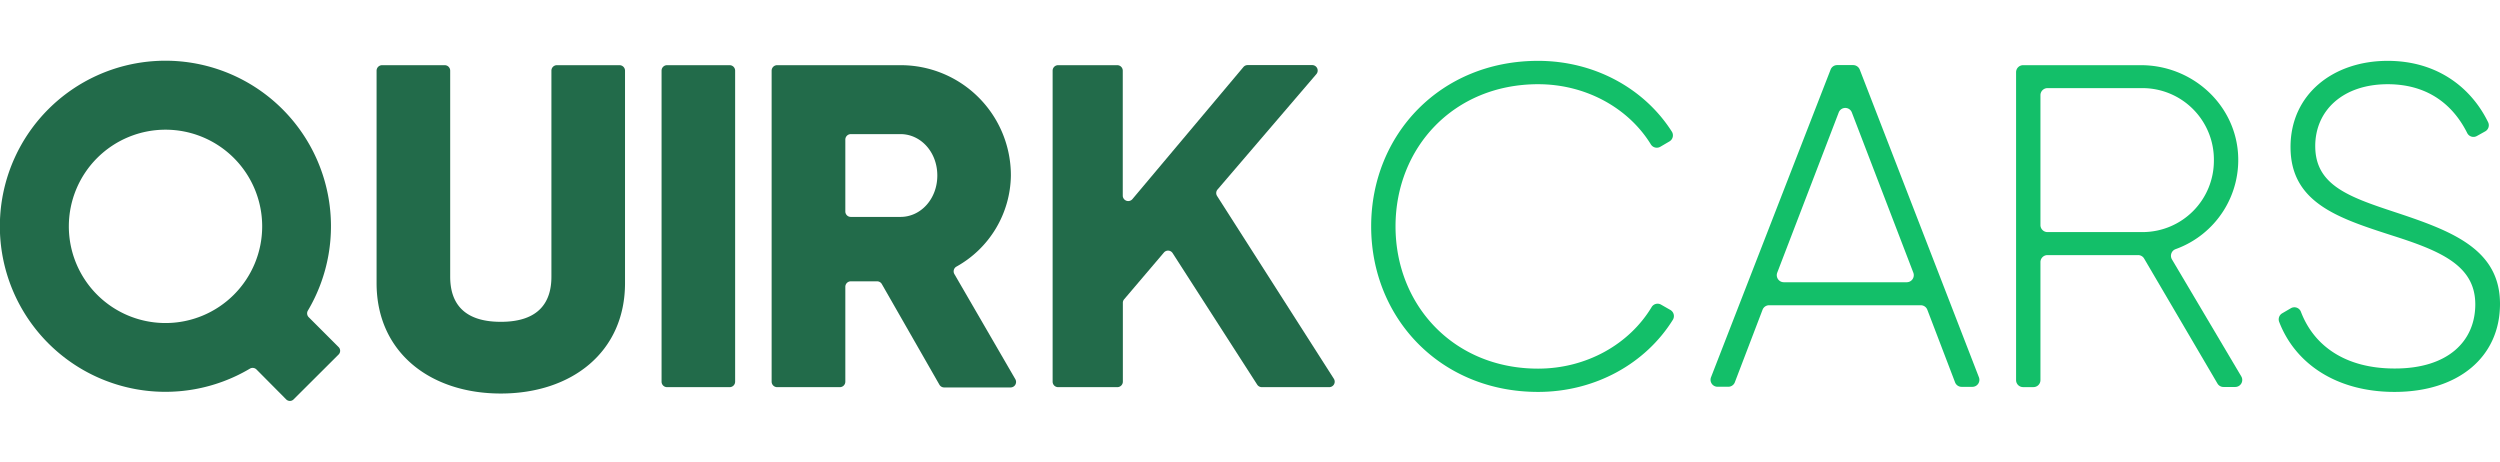 <svg xmlns="http://www.w3.org/2000/svg" width="157" height="29" viewBox="0 0 576.7 78.45">
    <defs>
        <style>
            .cls-1 {
                fill: #226b4a;
            }

            .cls-2 {
                fill: #13bf69;
            }
        </style>
    </defs>
    <g id="Layer_2" data-name="Layer 2">
        <g id="Layer_1-2" data-name="Layer 1">
            <path class="cls-1"
                d="M86.87,51.28v-49A1.27,1.27,0,0,1,88.13,1h14.46a1.26,1.26,0,0,1,1.26,1.27V49.8c0,5.62,2.66,10.4,11.68,10.4s11.67-4.78,11.67-10.4V2.25A1.26,1.26,0,0,1,128.46,1h14.46a1.27,1.27,0,0,1,1.26,1.27v49c0,15.92-12.31,25.47-28.65,25.47S86.87,67.2,86.87,51.28Z" />
            <path class="cls-1"
                d="M169.58,2.25V74a1.26,1.26,0,0,1-1.26,1.27H153.87A1.26,1.26,0,0,1,152.61,74V2.25A1.26,1.26,0,0,1,153.87,1h14.45A1.26,1.26,0,0,1,169.58,2.25Z" />
            <path class="cls-1"
                d="M202.33,50.86h-6.08A1.26,1.26,0,0,0,195,52.12V74a1.26,1.26,0,0,1-1.26,1.27H179.27A1.27,1.27,0,0,1,178,74V2.25A1.27,1.27,0,0,1,179.27,1h28.46a25.41,25.41,0,0,1,25.46,25.47,24.41,24.41,0,0,1-12.57,21,1.25,1.25,0,0,0-.46,1.72l14.06,24.25a1.27,1.27,0,0,1-1.09,1.9H217.79a1.27,1.27,0,0,1-1.09-.64L203.42,51.49A1.25,1.25,0,0,0,202.33,50.86ZM195,34.74A1.26,1.26,0,0,0,196.25,36h11.48c4.67,0,8.49-4.14,8.49-9.55s-3.82-9.55-8.49-9.55H196.25A1.27,1.27,0,0,0,195,18.16Z" />
            <path class="cls-1"
                d="M244.08,1h13.68A1.27,1.27,0,0,1,259,2.25V31.09a1.26,1.26,0,0,0,2.22.81L286.83,1.43a1.26,1.26,0,0,1,1-.45h14.83a1.26,1.26,0,0,1,1,2.08L280.86,29.68a1.26,1.26,0,0,0-.1,1.5l26.93,42.15a1.26,1.26,0,0,1-1.06,1.94H291.07a1.26,1.26,0,0,1-1.06-.58L270.5,44.35a1.25,1.25,0,0,0-2-.14L259.32,55a1.22,1.22,0,0,0-.3.82V74a1.27,1.27,0,0,1-1.26,1.27H244.08A1.26,1.26,0,0,1,242.82,74V2.25A1.26,1.26,0,0,1,244.08,1Z" />
            <path class="cls-2"
                d="M316.3,38.18C316.3,17,332.27,0,354.8,0c13,0,24.5,6.36,30.85,16.31a1.62,1.62,0,0,1-.55,2.28L383,19.82a1.61,1.61,0,0,1-2.18-.55c-5.12-8.34-14.93-13.88-26-13.88-19.46,0-32.9,14.6-32.9,32.79S335.34,71,354.8,71C366,71,375.87,65.34,381,56.8a1.6,1.6,0,0,1,2.18-.56l2.15,1.23a1.63,1.63,0,0,1,.56,2.27C379.62,69.81,368,76.37,354.8,76.37,332.27,76.37,316.3,59.34,316.3,38.18Z" />
            <path class="cls-2"
                d="M443.11,56.38h-35a1.61,1.61,0,0,0-1.51,1l-6.42,16.8a1.61,1.61,0,0,1-1.51,1h-2.46a1.61,1.61,0,0,1-1.51-2.2l27.6-71a1.61,1.61,0,0,1,1.51-1h3.73A1.65,1.65,0,0,1,429,2l27.5,71a1.62,1.62,0,0,1-1.51,2.2h-2.46a1.62,1.62,0,0,1-1.52-1l-6.42-16.8A1.61,1.61,0,0,0,443.11,56.38Zm-1.74-7.51-14.2-37a1.62,1.62,0,0,0-3,0l-14.2,37a1.63,1.63,0,0,0,1.52,2.2h28.39A1.63,1.63,0,0,0,441.37,48.87Z" />
            <path class="cls-2"
                d="M493.22,44.81H472.31a1.62,1.62,0,0,0-1.62,1.62V73.64a1.61,1.61,0,0,1-1.62,1.62h-2.38a1.61,1.61,0,0,1-1.62-1.62V2.6A1.62,1.62,0,0,1,466.69,1H493.9C505.37,1,515.25,9.6,516.24,21a21.86,21.86,0,0,1-14.36,22.43,1.63,1.63,0,0,0-.86,2.36l16,27a1.62,1.62,0,0,1-1.4,2.44h-2.7a1.61,1.61,0,0,1-1.4-.8L494.61,45.61A1.6,1.6,0,0,0,493.22,44.81Zm-22.53-6.93a1.62,1.62,0,0,0,1.62,1.62h22.05A16.46,16.46,0,0,0,510.7,23,16.49,16.49,0,0,0,494.36,6.29H472.31a1.63,1.63,0,0,0-1.62,1.62Z" />
            <path class="cls-2"
                d="M526.45,58.24l2-1.17a1.61,1.61,0,0,1,2.33.83c3,7.87,10.29,13.07,21.6,13.07C564.75,71,571,64.63,571,56.17c0-8.89-7.82-12.27-19.14-15.87-12.38-4-23.48-7.51-23.48-20.41C528.37,7.72,538.2,0,550.79,0c11.49,0,19.3,6.23,23.16,14.14a1.61,1.61,0,0,1-.67,2.13l-1.92,1.07a1.61,1.61,0,0,1-2.23-.7c-3-6-8.59-11.25-18.34-11.25-10.26,0-16.71,6-16.71,14.28,0,8.89,7.51,11.64,18.09,15.13,13.11,4.34,24.53,8.46,24.53,21.26,0,12.27-9.62,20.31-24.32,20.31-13.27,0-22.85-6.4-26.61-16.13A1.62,1.62,0,0,1,526.45,58.24Z" />
            <path class="cls-1"
                d="M78.08,66l-6.87-6.87A1.25,1.25,0,0,1,71,57.65,38.19,38.19,0,1,0,57.65,71a1.25,1.25,0,0,1,1.51.19L66,78.08a1.21,1.21,0,0,0,1.74,0L78.08,67.77A1.21,1.21,0,0,0,78.08,66ZM15.88,38.18a22.3,22.3,0,1,1,22.3,22.3A22.29,22.29,0,0,1,15.88,38.18Z" />
        </g>
    </g>
</svg>